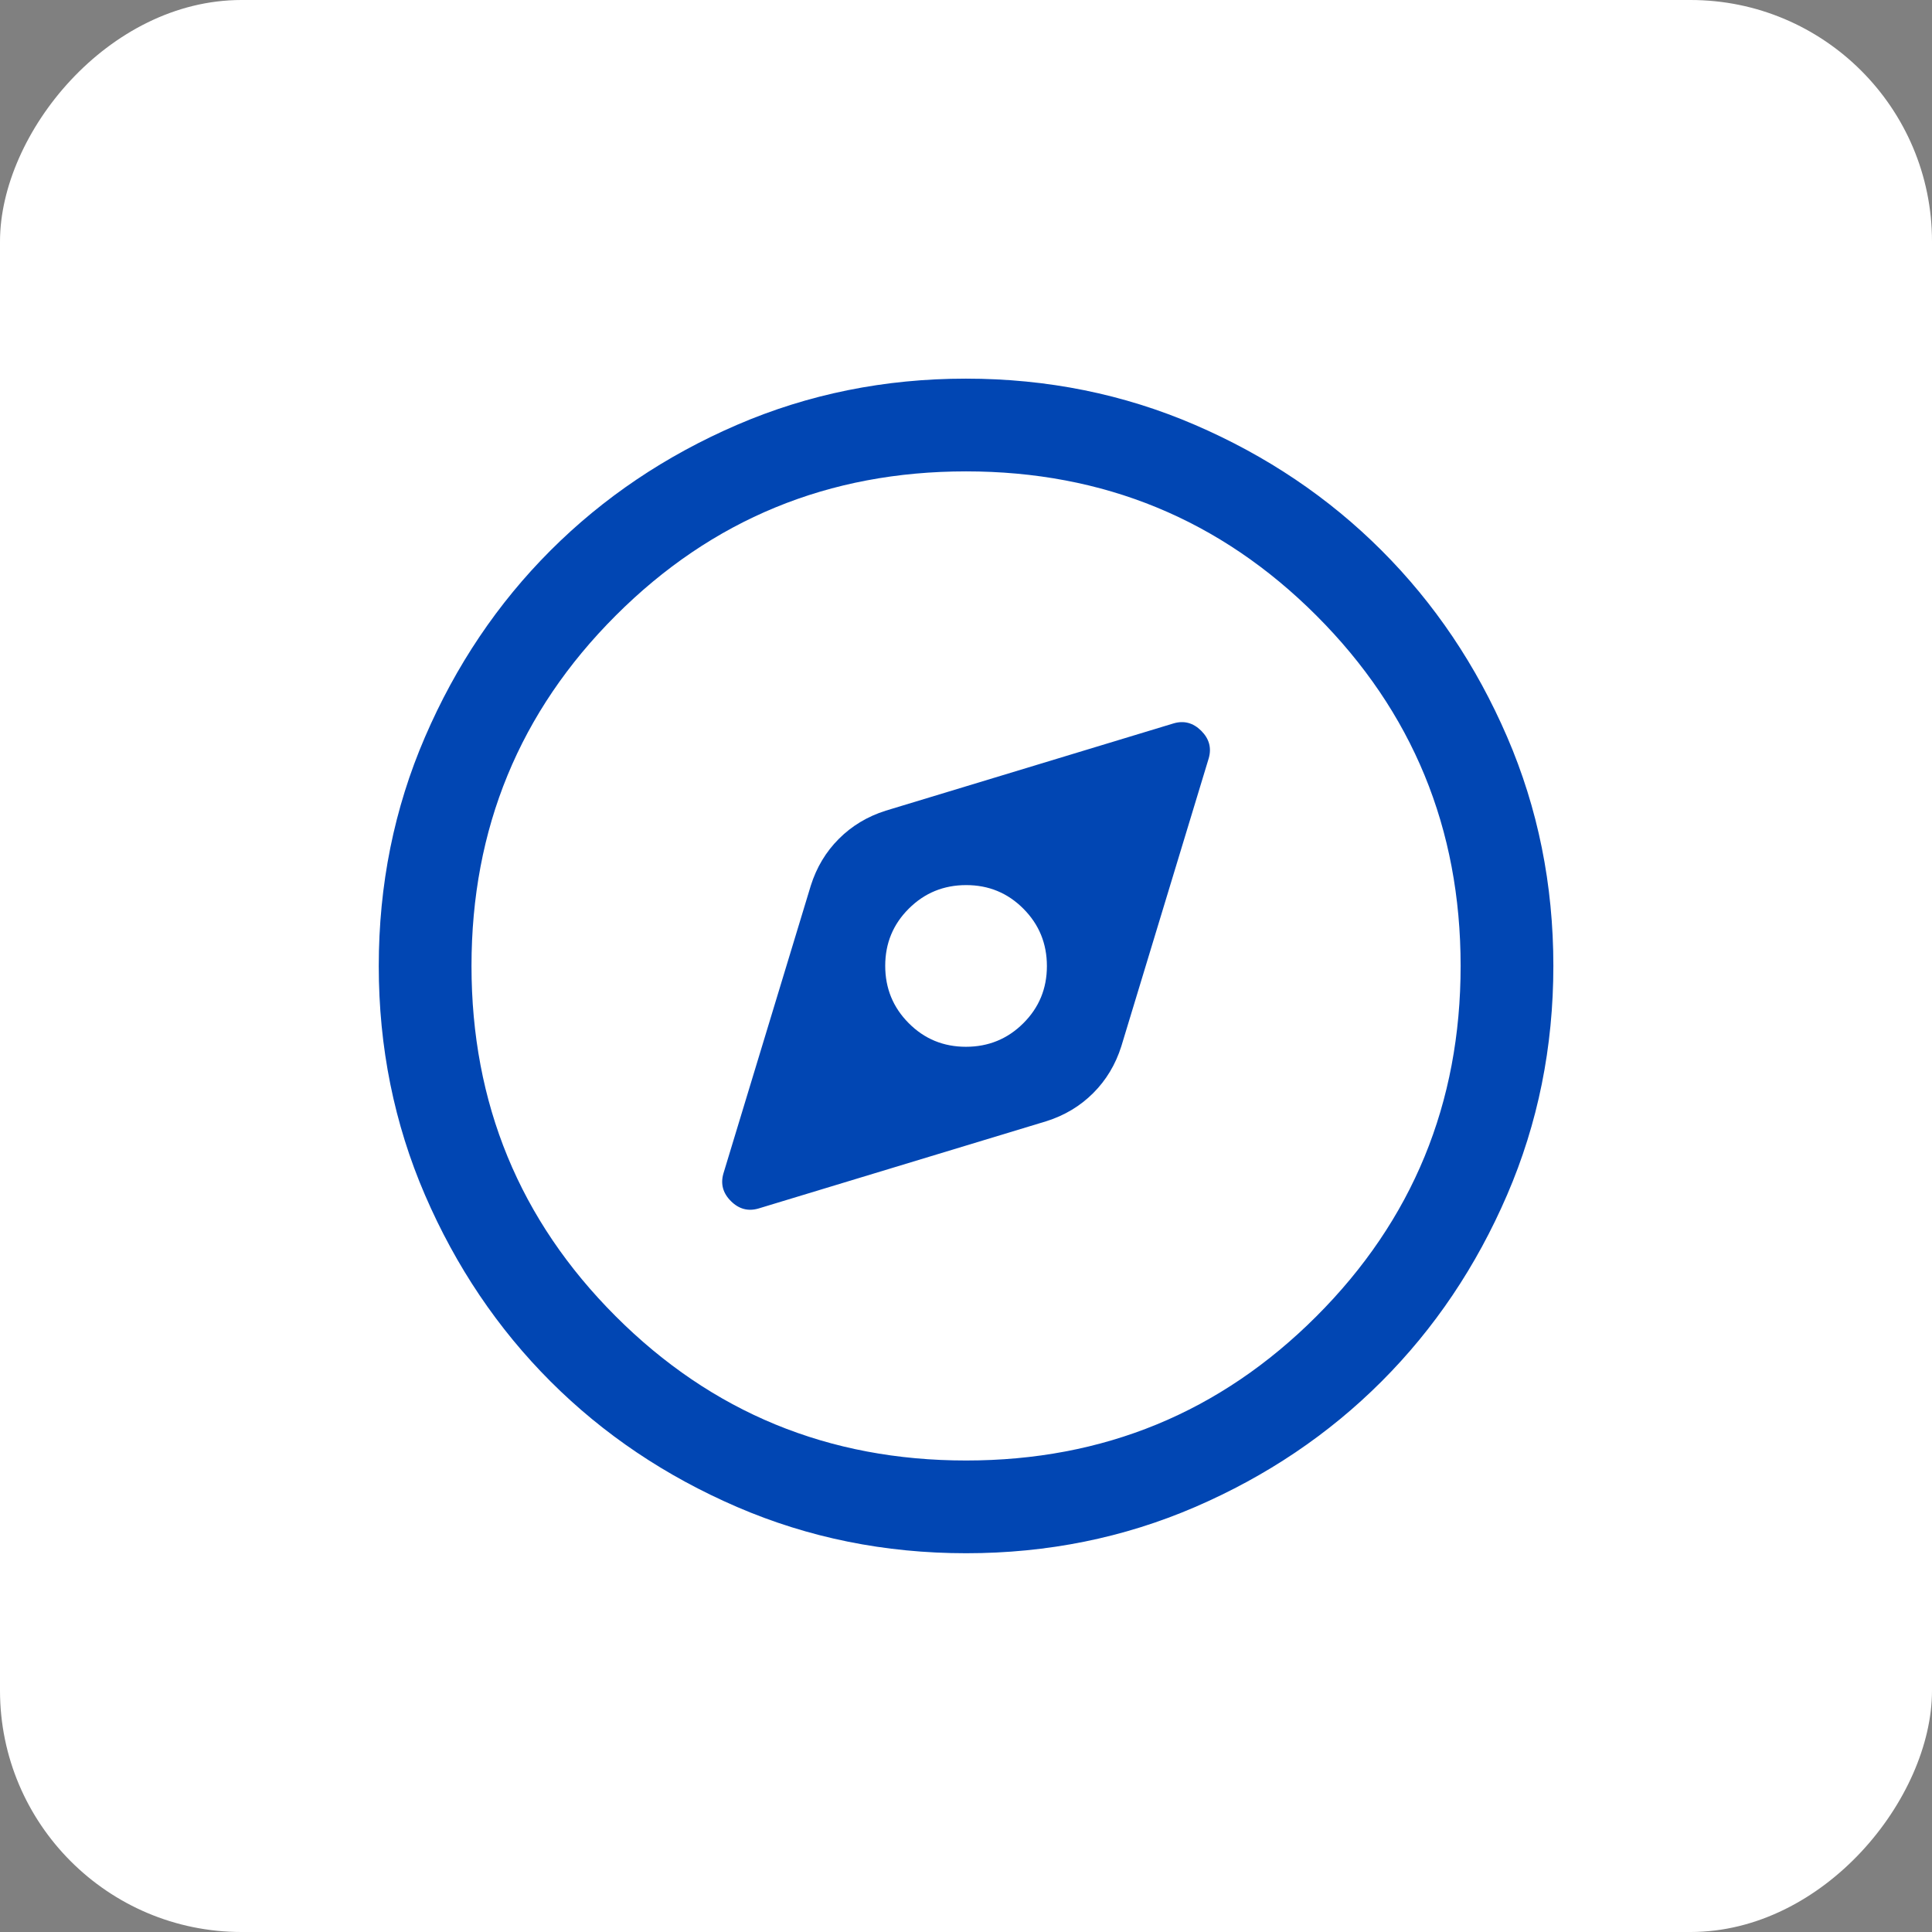 <svg width="64" height="64" viewBox="0 0 64 64" fill="none" xmlns="http://www.w3.org/2000/svg">
<rect x="0" y="0" width="64" height="64" fill="#808080" stroke="none"/>
<rect width="64" height="64" rx="8" transform="matrix(-1 0 0 1 64 0)" fill="white"/>
<mask id="mask0_2368_210" style="mask-type:alpha" maskUnits="userSpaceOnUse" x="7" y="7" width="50" height="50">
<rect x="7.43" y="7.424" width="49.15" height="49.15" fill="#D9D9D9"/>
</mask>
<g mask="url(#mask0_2368_210)">
<path d="M25.13 40.032L34.664 37.141C35.268 36.95 35.785 36.639 36.214 36.21C36.643 35.781 36.954 35.264 37.145 34.66L40.04 25.122C40.14 24.775 40.056 24.47 39.79 24.206C39.524 23.942 39.218 23.862 38.874 23.964L29.34 26.855C28.736 27.046 28.219 27.357 27.79 27.786C27.36 28.215 27.05 28.732 26.859 29.336L23.964 38.874C23.864 39.221 23.948 39.526 24.214 39.79C24.48 40.054 24.785 40.134 25.13 40.032ZM31.997 34.676C31.252 34.676 30.62 34.415 30.102 33.893C29.583 33.372 29.324 32.739 29.324 31.993C29.324 31.248 29.585 30.616 30.107 30.098C30.628 29.579 31.261 29.32 32.007 29.32C32.752 29.32 33.383 29.581 33.902 30.103C34.421 30.624 34.68 31.258 34.68 32.003C34.68 32.748 34.419 33.38 33.897 33.898C33.376 34.417 32.742 34.676 31.997 34.676ZM32.005 51.453C29.314 51.453 26.785 50.942 24.418 49.921C22.05 48.9 19.99 47.514 18.239 45.764C16.488 44.013 15.101 41.954 14.079 39.587C13.058 37.221 12.547 34.692 12.547 32.002C12.547 29.311 13.057 26.781 14.079 24.414C15.1 22.046 16.486 19.986 18.236 18.235C19.987 16.484 22.046 15.097 24.412 14.075C26.779 13.054 29.308 12.543 31.998 12.543C34.689 12.543 37.219 13.054 39.586 14.075C41.954 15.096 44.014 16.482 45.765 18.233C47.516 19.983 48.903 22.042 49.925 24.409C50.946 26.775 51.457 29.304 51.457 31.994C51.457 34.685 50.946 37.215 49.925 39.582C48.904 41.95 47.518 44.01 45.767 45.761C44.017 47.512 41.958 48.899 39.591 49.921C37.225 50.942 34.696 51.453 32.005 51.453ZM32.002 48.381C36.554 48.381 40.423 46.789 43.608 43.604C46.793 40.419 48.385 36.55 48.385 31.998C48.385 27.445 46.793 23.577 43.608 20.392C40.423 17.207 36.554 15.615 32.002 15.615C27.449 15.615 23.581 17.207 20.396 20.392C17.211 23.577 15.619 27.445 15.619 31.998C15.619 36.55 17.211 40.419 20.396 43.604C23.581 46.789 27.449 48.381 32.002 48.381Z" fill="#0146B3"/>
</g>
</svg>
